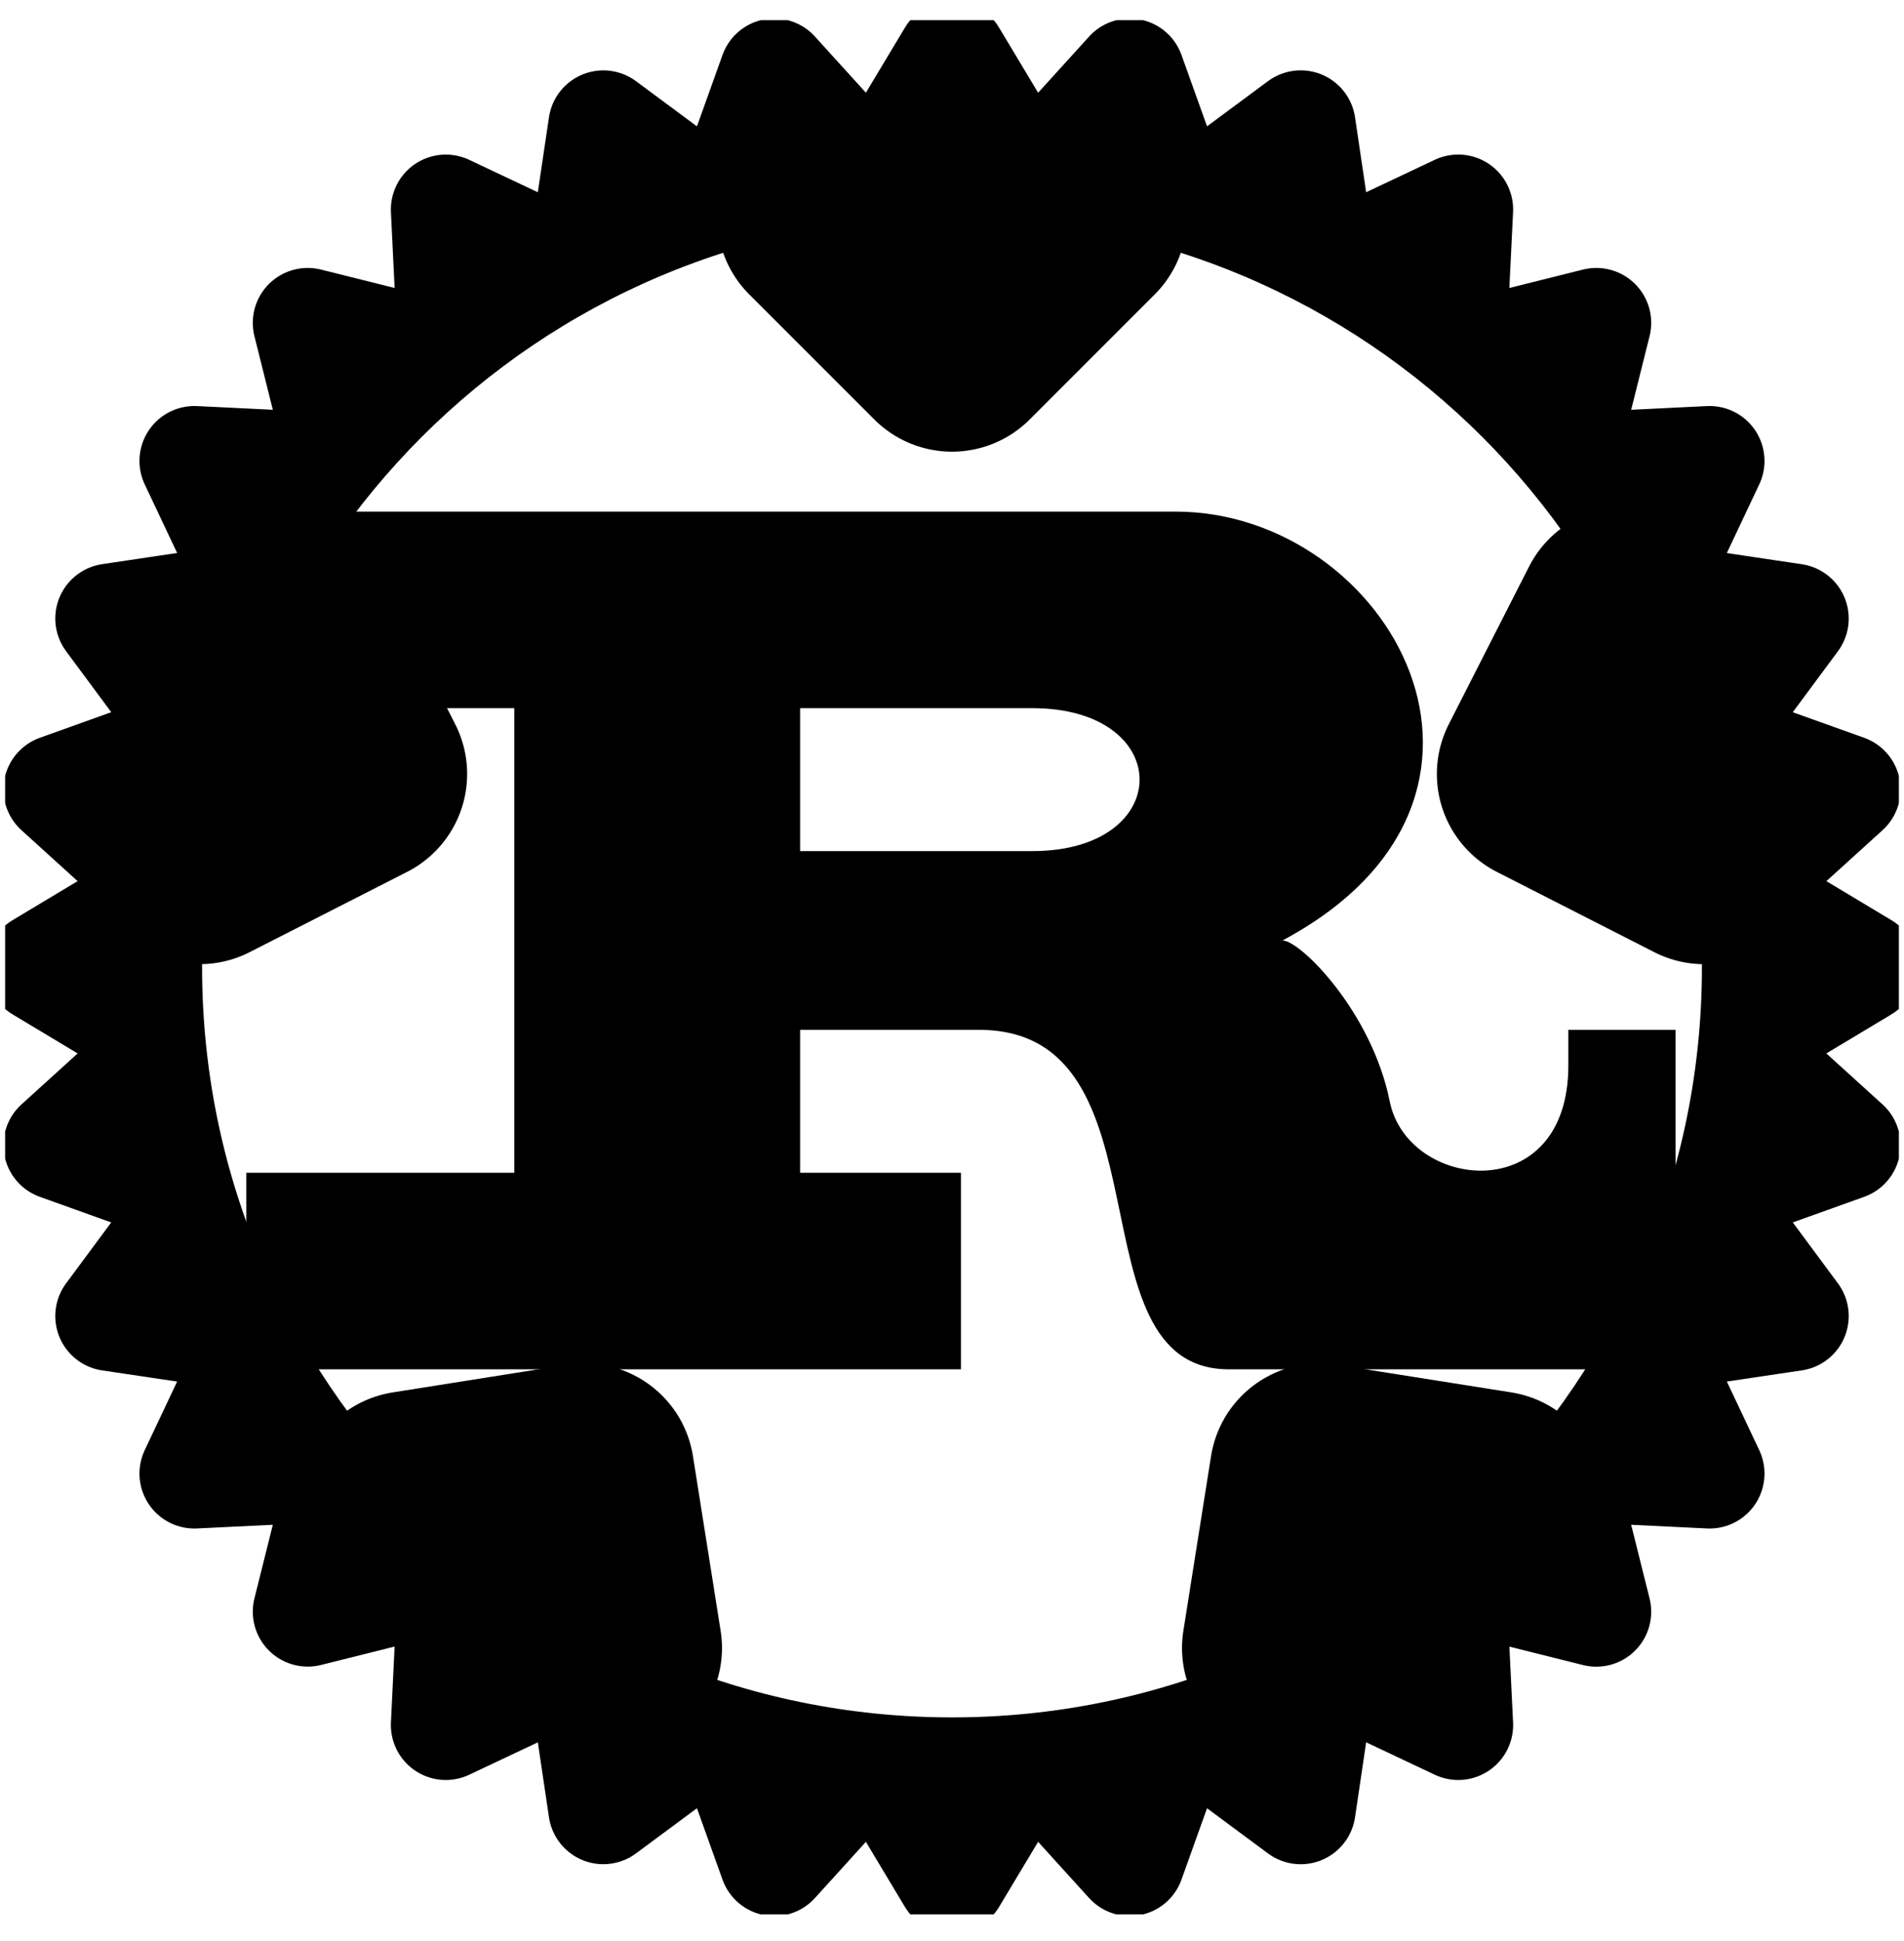 <svg width="52" height="53" viewBox="0 0 52 53" fill="none" xmlns="http://www.w3.org/2000/svg">
<g id="Rust_programming_language_black_logo 2" clip-path="url(#clip0_3318_40116)">
<g id="logo">
<path id="r" d="M21.852 19.336H28.195C32.099 19.336 32.099 23.239 28.195 23.239H21.852V19.336ZM6.727 37.389H26.244V32.022H21.852V28.119H26.732C32.099 28.119 29.171 37.389 33.563 37.389H45.761V28.119H42.833V29.094C42.833 32.998 38.442 32.51 37.954 30.07C37.466 27.631 35.514 25.679 35.026 25.679C42.345 21.776 37.954 13.969 32.099 13.969H9.166V19.336H14.046V32.022H6.727V37.389Z" fill="black"/>
<g id="gear">
<path id="Vector" d="M26 47.393C37.587 47.393 46.981 38 46.981 26.412C46.981 14.825 37.587 5.432 26 5.432C14.412 5.432 5.019 14.825 5.019 26.412C5.019 38 14.412 47.393 26 47.393Z" stroke="black"/>
<g id="cogs">
<path id="cog" d="M48.444 27.875L50.884 26.411L48.444 24.947V27.875Z" fill="black" stroke="black" stroke-width="3" stroke-linejoin="round"/>
<path id="cog_2" d="M47.728 32.227L50.406 31.267L48.299 29.355L47.728 32.227Z" fill="black" stroke="black" stroke-width="3" stroke-linejoin="round"/>
<path id="cog_3" d="M46.176 36.353L48.99 35.934L47.296 33.648L46.176 36.353Z" fill="black" stroke="black" stroke-width="3" stroke-linejoin="round"/>
<path id="cog_4" d="M43.849 40.098L46.69 40.236L45.475 37.664L43.849 40.098Z" fill="black" stroke="black" stroke-width="3" stroke-linejoin="round"/>
<path id="cog_5" d="M40.835 43.318L43.596 44.008L42.906 41.248L40.835 43.318Z" fill="black" stroke="black" stroke-width="3" stroke-linejoin="round"/>
<path id="cog_6" d="M37.252 45.886L39.825 47.102L39.687 44.26L37.252 45.886Z" fill="black" stroke="black" stroke-width="3" stroke-linejoin="round"/>
<path id="cog_7" d="M33.237 47.708L35.523 49.402L35.941 46.588L33.237 47.708Z" fill="black" stroke="black" stroke-width="3" stroke-linejoin="round"/>
<path id="cog_8" d="M28.943 48.71L30.855 50.817L31.814 48.139L28.943 48.71Z" fill="black" stroke="black" stroke-width="3" stroke-linejoin="round"/>
<path id="cog_9" d="M24.536 48.855L26 51.295L27.464 48.855H24.536Z" fill="black" stroke="black" stroke-width="3" stroke-linejoin="round"/>
<path id="cog_10" d="M20.186 48.14L21.145 50.818L23.057 48.711L20.186 48.14Z" fill="black" stroke="black" stroke-width="3" stroke-linejoin="round"/>
<path id="cog_11" d="M16.058 46.587L16.477 49.401L18.763 47.707L16.058 46.587Z" fill="black" stroke="black" stroke-width="3" stroke-linejoin="round"/>
<path id="cog_12" d="M12.313 44.26L12.175 47.102L14.748 45.887L12.313 44.26Z" fill="black" stroke="black" stroke-width="3" stroke-linejoin="round"/>
<path id="cog_13" d="M9.094 41.246L8.404 44.006L11.164 43.316L9.094 41.246Z" fill="black" stroke="black" stroke-width="3" stroke-linejoin="round"/>
<path id="cog_14" d="M6.525 37.663L5.309 40.236L8.151 40.098L6.525 37.663Z" fill="black" stroke="black" stroke-width="3" stroke-linejoin="round"/>
<path id="cog_15" d="M4.704 33.649L3.01 35.935L5.824 36.353L4.704 33.649Z" fill="black" stroke="black" stroke-width="3" stroke-linejoin="round"/>
<path id="cog_16" d="M3.701 29.355L1.594 31.267L4.272 32.227L3.701 29.355Z" fill="black" stroke="black" stroke-width="3" stroke-linejoin="round"/>
<path id="cog_17" d="M3.555 24.948L1.116 26.411L3.555 27.875L3.555 24.948Z" fill="black" stroke="black" stroke-width="3" stroke-linejoin="round"/>
<path id="cog_18" d="M4.272 20.598L1.594 21.557L3.701 23.469L4.272 20.598Z" fill="black" stroke="black" stroke-width="3" stroke-linejoin="round"/>
<path id="cog_19" d="M5.824 16.469L3.01 16.888L4.704 19.174L5.824 16.469Z" fill="black" stroke="black" stroke-width="3" stroke-linejoin="round"/>
<path id="cog_20" d="M8.151 12.724L5.309 12.586L6.525 15.158L8.151 12.724Z" fill="black" stroke="black" stroke-width="3" stroke-linejoin="round"/>
<path id="cog_21" d="M11.164 9.506L8.404 8.816L9.094 11.576L11.164 9.506Z" fill="black" stroke="black" stroke-width="3" stroke-linejoin="round"/>
<path id="cog_22" d="M14.747 6.936L12.175 5.721L12.313 8.562L14.747 6.936Z" fill="black" stroke="black" stroke-width="3" stroke-linejoin="round"/>
<path id="cog_23" d="M18.763 5.116L16.477 3.422L16.058 6.236L18.763 5.116Z" fill="black" stroke="black" stroke-width="3" stroke-linejoin="round"/>
<path id="cog_24" d="M23.057 4.112L21.145 2.005L20.186 4.684L23.057 4.112Z" fill="black" stroke="black" stroke-width="3" stroke-linejoin="round"/>
<path id="cog_25" d="M27.464 3.967L26 1.527L24.536 3.967L27.464 3.967Z" fill="black" stroke="black" stroke-width="3" stroke-linejoin="round"/>
<path id="cog_26" d="M31.814 4.684L30.855 2.006L28.943 4.113L31.814 4.684Z" fill="black" stroke="black" stroke-width="3" stroke-linejoin="round"/>
<path id="cog_27" d="M35.941 6.236L35.523 3.421L33.237 5.115L35.941 6.236Z" fill="black" stroke="black" stroke-width="3" stroke-linejoin="round"/>
<path id="cog_28" d="M39.686 8.562L39.825 5.72L37.252 6.936L39.686 8.562Z" fill="black" stroke="black" stroke-width="3" stroke-linejoin="round"/>
<path id="cog_29" d="M42.906 11.576L43.596 8.816L40.835 9.506L42.906 11.576Z" fill="black" stroke="black" stroke-width="3" stroke-linejoin="round"/>
<path id="cog_30" d="M45.475 15.159L46.69 12.586L43.849 12.725L45.475 15.159Z" fill="black" stroke="black" stroke-width="3" stroke-linejoin="round"/>
<path id="cog_31" d="M47.296 19.175L48.99 16.89L46.176 16.471L47.296 19.175Z" fill="black" stroke="black" stroke-width="3" stroke-linejoin="round"/>
<path id="cog_32" d="M48.299 23.469L50.406 21.557L47.727 20.598L48.299 23.469Z" fill="black" stroke="black" stroke-width="3" stroke-linejoin="round"/>
</g>
<g id="mounts">
<path id="mount" d="M22.584 5.918L26 9.333L29.415 5.918H22.584Z" fill="black" stroke="black" stroke-width="6" stroke-linejoin="round"/>
<path id="mount_2" d="M44.434 16.83L42.242 21.134L46.545 23.327L44.434 16.83Z" fill="black" stroke="black" stroke-width="6" stroke-linejoin="round"/>
<path id="mount_3" d="M40.808 40.982L36.038 40.227L35.282 44.998L40.808 40.982Z" fill="black" stroke="black" stroke-width="6" stroke-linejoin="round"/>
<path id="mount_4" d="M16.718 44.998L15.962 40.227L11.191 40.983L16.718 44.998Z" fill="black" stroke="black" stroke-width="6" stroke-linejoin="round"/>
<path id="mount_5" d="M5.455 23.326L9.758 21.133L7.565 16.83L5.455 23.326Z" fill="black" stroke="black" stroke-width="6" stroke-linejoin="round"/>
</g>
</g>
</g>
</g>
<defs>
<clipPath id="clip0_3318_40116">
<rect width="51.72" height="51.72" fill="white" transform="translate(0.14 0.551)"/>
</clipPath>
</defs>
</svg>
